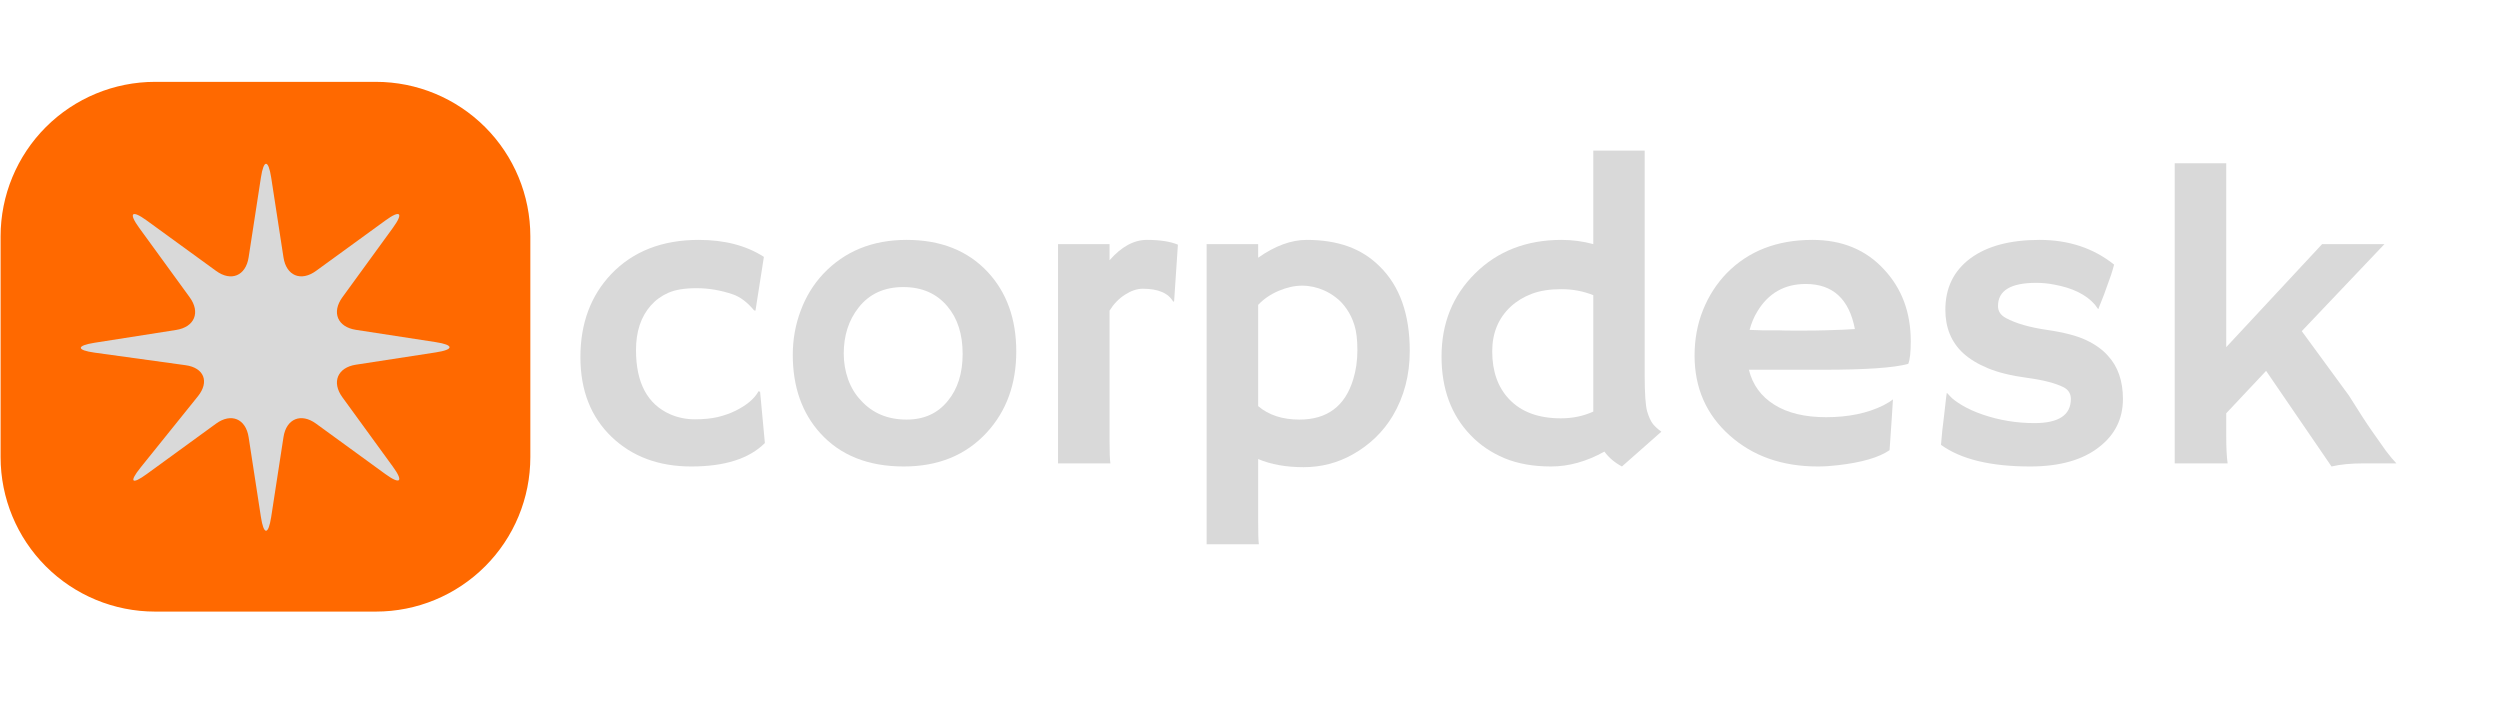 <svg xmlns="http://www.w3.org/2000/svg" xmlns:xlink="http://www.w3.org/1999/xlink" width="371" zoomAndPan="magnify" viewBox="0 0 278.25 78.75" height="105" preserveAspectRatio="xMidYMid meet" version="1.2"><defs><clipPath id="e4f3ec3766"><path d="M 0.066 9.109 L 59.027 9.109 L 59.027 68.07 L 0.066 68.07 Z M 0.066 9.109 "/></clipPath><clipPath id="aaaa95d6f0"><path d="M 17.262 9.109 L 41.832 9.109 C 46.395 9.109 50.766 10.922 53.992 14.145 C 57.219 17.371 59.027 21.746 59.027 26.305 L 59.027 50.875 C 59.027 55.438 57.219 59.812 53.992 63.035 C 50.766 66.262 46.395 68.07 41.832 68.07 L 17.262 68.07 C 12.703 68.07 8.328 66.262 5.102 63.035 C 1.879 59.812 0.066 55.438 0.066 50.875 L 0.066 26.305 C 0.066 21.746 1.879 17.371 5.102 14.145 C 8.328 10.922 12.703 9.109 17.262 9.109 Z M 17.262 9.109 "/></clipPath><clipPath id="6d92b35828"><path d="M 8 18 L 51 18 L 51 59.539 L 8 59.539 Z M 8 18 "/></clipPath></defs><g id="c6e05d712c"><g clip-rule="nonzero" clip-path="url(#e4f3ec3766)"><g clip-rule="nonzero" clip-path="url(#aaaa95d6f0)"><path style=" stroke:none;fill-rule:nonzero;fill:#ff6900;fill-opacity:1;" d="M 0.066 9.109 L 59.027 9.109 L 59.027 68.07 L 0.066 68.07 Z M 0.066 9.109 "/></g></g><g clip-rule="nonzero" clip-path="url(#6d92b35828)"><path style=" stroke:none;fill-rule:nonzero;fill:#d9d9d9;fill-opacity:1;" d="M 24.051 30.152 C 25.727 31.375 27.355 30.695 27.672 28.645 L 29.039 19.766 C 29.352 17.715 29.867 17.715 30.184 19.766 L 31.551 28.645 C 31.863 30.695 33.496 31.371 35.172 30.152 L 42.895 24.539 C 44.57 23.316 44.945 23.691 43.723 25.367 L 38.105 33.09 C 36.887 34.77 37.566 36.395 39.613 36.711 L 48.496 38.078 C 50.547 38.395 50.547 38.91 48.496 39.223 L 39.613 40.59 C 37.566 40.906 36.887 42.535 38.105 44.211 L 43.723 51.934 C 44.945 53.609 44.57 53.984 42.895 52.766 L 35.172 47.148 C 33.496 45.93 31.863 46.605 31.551 48.656 L 30.184 57.535 C 29.867 59.586 29.352 59.586 29.039 57.535 L 27.672 48.656 C 27.355 46.605 25.727 45.93 24.051 47.148 L 16.328 52.766 C 14.652 53.984 14.344 53.66 15.641 52.043 L 22.031 44.102 C 23.328 42.484 22.711 40.93 20.66 40.648 L 10.535 39.25 C 8.484 38.965 8.48 38.473 10.527 38.148 L 19.605 36.723 C 21.656 36.402 22.332 34.766 21.113 33.09 L 15.496 25.367 C 14.277 23.691 14.652 23.32 16.328 24.539 Z M 24.051 30.152 "/></g><g style="fill:#d9d9d9;fill-opacity:1;"><g transform="translate(62.615, 51.575)"><path style="stroke:none" d="M 22.516 -2.266 C 20.773 -0.523 18.047 0.344 14.328 0.344 C 10.711 0.344 7.758 -0.75 5.469 -2.938 C 3.145 -5.164 1.984 -8.129 1.984 -11.828 C 1.984 -15.578 3.129 -18.66 5.422 -21.078 C 7.848 -23.609 11.094 -24.875 15.156 -24.875 C 18.039 -24.875 20.457 -24.242 22.406 -22.984 L 21.469 -17 L 21.312 -17.031 C 20.562 -17.938 19.773 -18.531 18.953 -18.812 C 17.609 -19.27 16.266 -19.5 14.922 -19.5 C 13.586 -19.5 12.535 -19.328 11.766 -18.984 C 11.004 -18.648 10.352 -18.176 9.812 -17.562 C 8.719 -16.32 8.172 -14.672 8.172 -12.609 C 8.172 -8.973 9.438 -6.594 11.969 -5.469 C 12.832 -5.094 13.75 -4.906 14.719 -4.906 C 15.695 -4.906 16.547 -4.988 17.266 -5.156 C 17.992 -5.332 18.656 -5.566 19.25 -5.859 C 20.508 -6.484 21.363 -7.207 21.812 -8.031 L 21.984 -7.969 Z M 22.516 -2.266 "/></g></g><g style="fill:#d9d9d9;fill-opacity:1;"><g transform="translate(86.58, 51.575)"><path style="stroke:none" d="M 1.656 -12.078 C 1.656 -13.785 1.945 -15.422 2.531 -16.984 C 3.113 -18.555 3.953 -19.926 5.047 -21.094 C 7.43 -23.613 10.523 -24.875 14.328 -24.875 C 18.109 -24.875 21.113 -23.688 23.344 -21.312 C 25.469 -19.031 26.531 -16.078 26.531 -12.453 C 26.531 -8.828 25.438 -5.82 23.25 -3.438 C 20.926 -0.914 17.848 0.344 14.016 0.344 C 10.055 0.344 6.957 -0.891 4.719 -3.359 C 2.676 -5.617 1.656 -8.523 1.656 -12.078 Z M 7.328 -12.219 C 7.328 -11.238 7.488 -10.285 7.812 -9.359 C 8.145 -8.441 8.617 -7.66 9.234 -7.016 C 10.523 -5.586 12.223 -4.875 14.328 -4.875 C 16.266 -4.875 17.797 -5.57 18.922 -6.969 C 20.016 -8.301 20.562 -10.039 20.562 -12.188 C 20.562 -14.375 20 -16.133 18.875 -17.469 C 17.676 -18.906 16.035 -19.625 13.953 -19.625 C 11.828 -19.625 10.164 -18.859 8.969 -17.328 C 7.875 -15.93 7.328 -14.227 7.328 -12.219 Z M 7.328 -12.219 "/></g></g><g style="fill:#d9d9d9;fill-opacity:1;"><g transform="translate(114.539, 51.575)"><path style="stroke:none" d="M 8.953 -2.609 C 8.953 -1.273 8.984 -0.406 9.047 0 L 3.219 0 L 3.219 -24.406 L 8.953 -24.406 L 8.953 -22.609 C 10.273 -24.117 11.66 -24.875 13.109 -24.875 C 14.566 -24.875 15.719 -24.695 16.562 -24.344 L 16.141 -18.062 L 16.047 -17.984 C 15.504 -18.953 14.375 -19.438 12.656 -19.438 C 12.008 -19.438 11.344 -19.211 10.656 -18.766 C 9.977 -18.328 9.41 -17.738 8.953 -17 Z M 8.953 -2.609 "/></g></g><g style="fill:#d9d9d9;fill-opacity:1;"><g transform="translate(130.516, 51.575)"><path style="stroke:none" d="M 9.516 -0.484 L 9.516 6.375 C 9.516 7.719 9.539 8.594 9.594 9 L 3.781 9 L 3.781 -24.406 L 9.516 -24.406 L 9.516 -22.891 C 11.391 -24.211 13.191 -24.875 14.922 -24.875 C 16.648 -24.875 18.18 -24.633 19.516 -24.156 C 20.859 -23.676 22.039 -22.926 23.062 -21.906 C 25.281 -19.719 26.391 -16.586 26.391 -12.516 C 26.391 -9.828 25.758 -7.422 24.5 -5.297 C 23.426 -3.504 21.941 -2.07 20.047 -1 C 18.359 -0.051 16.535 0.422 14.578 0.422 C 12.617 0.422 10.93 0.117 9.516 -0.484 Z M 9.516 -6.375 C 10.691 -5.375 12.223 -4.875 14.109 -4.875 C 17.191 -4.875 19.188 -6.363 20.094 -9.344 C 20.406 -10.352 20.562 -11.438 20.562 -12.594 C 20.562 -13.758 20.453 -14.688 20.234 -15.375 C 20.016 -16.07 19.727 -16.672 19.375 -17.172 C 19.031 -17.68 18.641 -18.102 18.203 -18.438 C 17.766 -18.781 17.316 -19.051 16.859 -19.25 C 16.066 -19.602 15.25 -19.781 14.406 -19.781 C 13.57 -19.781 12.703 -19.586 11.797 -19.203 C 10.891 -18.816 10.129 -18.297 9.516 -17.641 Z M 9.516 -6.375 "/></g></g><g style="fill:#d9d9d9;fill-opacity:1;"><g transform="translate(158.381, 51.575)"><path style="stroke:none" d="M 20.188 -1.312 C 18.207 -0.207 16.227 0.344 14.25 0.344 C 12.27 0.344 10.539 0.035 9.062 -0.578 C 7.582 -1.203 6.32 -2.062 5.281 -3.156 C 3.133 -5.395 2.062 -8.305 2.062 -11.891 C 2.062 -15.598 3.305 -18.68 5.797 -21.141 C 8.305 -23.629 11.516 -24.875 15.422 -24.875 C 16.617 -24.875 17.797 -24.719 18.953 -24.406 L 18.953 -34.812 L 24.672 -34.812 L 24.672 -9.828 C 24.672 -7.766 24.766 -6.41 24.953 -5.766 C 25.148 -5.129 25.367 -4.66 25.609 -4.359 C 25.859 -4.066 26.164 -3.789 26.531 -3.531 L 22.141 0.344 C 21.336 -0.082 20.688 -0.633 20.188 -1.312 Z M 15.344 -5.016 C 16.656 -5.016 17.859 -5.266 18.953 -5.766 L 18.953 -18.719 C 17.859 -19.164 16.672 -19.391 15.391 -19.391 C 14.117 -19.391 13.023 -19.219 12.109 -18.875 C 11.203 -18.531 10.422 -18.055 9.766 -17.453 C 8.391 -16.172 7.703 -14.508 7.703 -12.469 C 7.703 -10.25 8.328 -8.477 9.578 -7.156 C 10.922 -5.727 12.844 -5.016 15.344 -5.016 Z M 15.344 -5.016 "/></g></g><g style="fill:#d9d9d9;fill-opacity:1;"><g transform="translate(186.34, 51.575)"><path style="stroke:none" d="M 2.266 -12 C 2.266 -13.82 2.578 -15.508 3.203 -17.062 C 3.828 -18.625 4.707 -19.992 5.844 -21.172 C 8.27 -23.641 11.445 -24.875 15.375 -24.875 C 18.688 -24.875 21.348 -23.773 23.359 -21.578 C 25.336 -19.461 26.328 -16.801 26.328 -13.594 C 26.328 -12.363 26.234 -11.523 26.047 -11.078 C 24.492 -10.641 21.328 -10.422 16.547 -10.422 L 8.312 -10.422 C 8.719 -8.754 9.66 -7.457 11.141 -6.531 C 12.617 -5.602 14.539 -5.141 16.906 -5.141 C 19.383 -5.141 21.516 -5.582 23.297 -6.469 C 23.754 -6.707 24.102 -6.926 24.344 -7.125 C 24.312 -6.469 24.27 -5.797 24.219 -5.109 L 23.969 -1.469 C 22.781 -0.656 20.863 -0.098 18.219 0.203 C 17.438 0.297 16.691 0.344 15.984 0.344 C 12.023 0.344 8.754 -0.805 6.172 -3.109 C 3.566 -5.43 2.266 -8.395 2.266 -12 Z M 20.109 -14.953 C 19.473 -18.297 17.648 -19.969 14.641 -19.969 C 12.273 -19.969 10.477 -18.945 9.25 -16.906 C 8.875 -16.289 8.586 -15.609 8.391 -14.859 C 8.766 -14.836 9.223 -14.82 9.766 -14.812 L 11.5 -14.812 C 12.07 -14.789 12.625 -14.781 13.156 -14.781 L 14.484 -14.781 C 15.273 -14.781 16.051 -14.789 16.812 -14.812 L 18.734 -14.875 C 19.242 -14.895 19.703 -14.922 20.109 -14.953 Z M 20.109 -14.953 "/></g></g><g style="fill:#d9d9d9;fill-opacity:1;"><g transform="translate(214.299, 51.575)"><path style="stroke:none" d="M 11.656 0.344 C 7.258 0.344 3.953 -0.457 1.734 -2.062 C 1.766 -2.52 1.812 -3.047 1.875 -3.641 L 2.078 -5.328 C 2.203 -6.43 2.281 -7.117 2.312 -7.391 C 2.344 -7.66 2.363 -7.805 2.375 -7.828 C 2.395 -7.859 2.52 -7.738 2.75 -7.469 C 2.988 -7.195 3.43 -6.863 4.078 -6.469 C 4.734 -6.082 5.492 -5.738 6.359 -5.438 C 8.211 -4.801 10.141 -4.484 12.141 -4.484 C 14.836 -4.484 16.188 -5.379 16.188 -7.172 C 16.188 -7.742 15.93 -8.172 15.422 -8.453 C 14.504 -8.922 13.148 -9.273 11.359 -9.516 C 9.578 -9.754 8.117 -10.109 6.984 -10.578 C 5.848 -11.047 4.922 -11.609 4.203 -12.266 C 2.879 -13.492 2.219 -15.102 2.219 -17.094 C 2.219 -19.531 3.148 -21.441 5.016 -22.828 C 6.867 -24.191 9.43 -24.875 12.703 -24.875 C 15.941 -24.875 18.707 -23.957 21 -22.125 C 20.895 -21.719 20.781 -21.328 20.656 -20.953 C 20.289 -19.922 20.023 -19.18 19.859 -18.734 L 19.312 -17.359 C 19.281 -17.234 19.258 -17.172 19.25 -17.172 C 19.219 -17.172 19.094 -17.332 18.875 -17.656 C 17.895 -18.789 16.367 -19.539 14.297 -19.906 C 13.66 -20.031 13.004 -20.094 12.328 -20.094 C 9.492 -20.094 8.078 -19.234 8.078 -17.516 C 8.078 -16.93 8.375 -16.484 8.969 -16.172 C 10.07 -15.578 11.586 -15.141 13.516 -14.859 C 15.441 -14.578 16.898 -14.195 17.891 -13.719 C 18.891 -13.25 19.691 -12.676 20.297 -12 C 21.422 -10.789 21.984 -9.18 21.984 -7.172 C 21.984 -4.973 21.102 -3.191 19.344 -1.828 C 17.508 -0.379 14.945 0.344 11.656 0.344 Z M 11.656 0.344 "/></g></g><g style="fill:#d9d9d9;fill-opacity:1;"><g transform="translate(238.264, 51.575)"><path style="stroke:none" d="M 9.516 -3.078 C 9.516 -1.742 9.566 -0.719 9.672 0 L 3.781 0 L 3.781 -33.406 L 9.516 -33.406 L 9.516 -12.938 L 20.188 -24.406 L 27.125 -24.406 L 17.922 -14.719 L 23.172 -7.547 C 24.305 -5.734 25.164 -4.41 25.75 -3.578 L 27.281 -1.406 C 27.75 -0.789 28.141 -0.32 28.453 0 L 24.766 0 C 23.391 0 22.211 0.113 21.234 0.344 L 13.953 -10.297 L 9.516 -5.578 Z M 9.516 -3.078 "/></g></g></g></svg>
